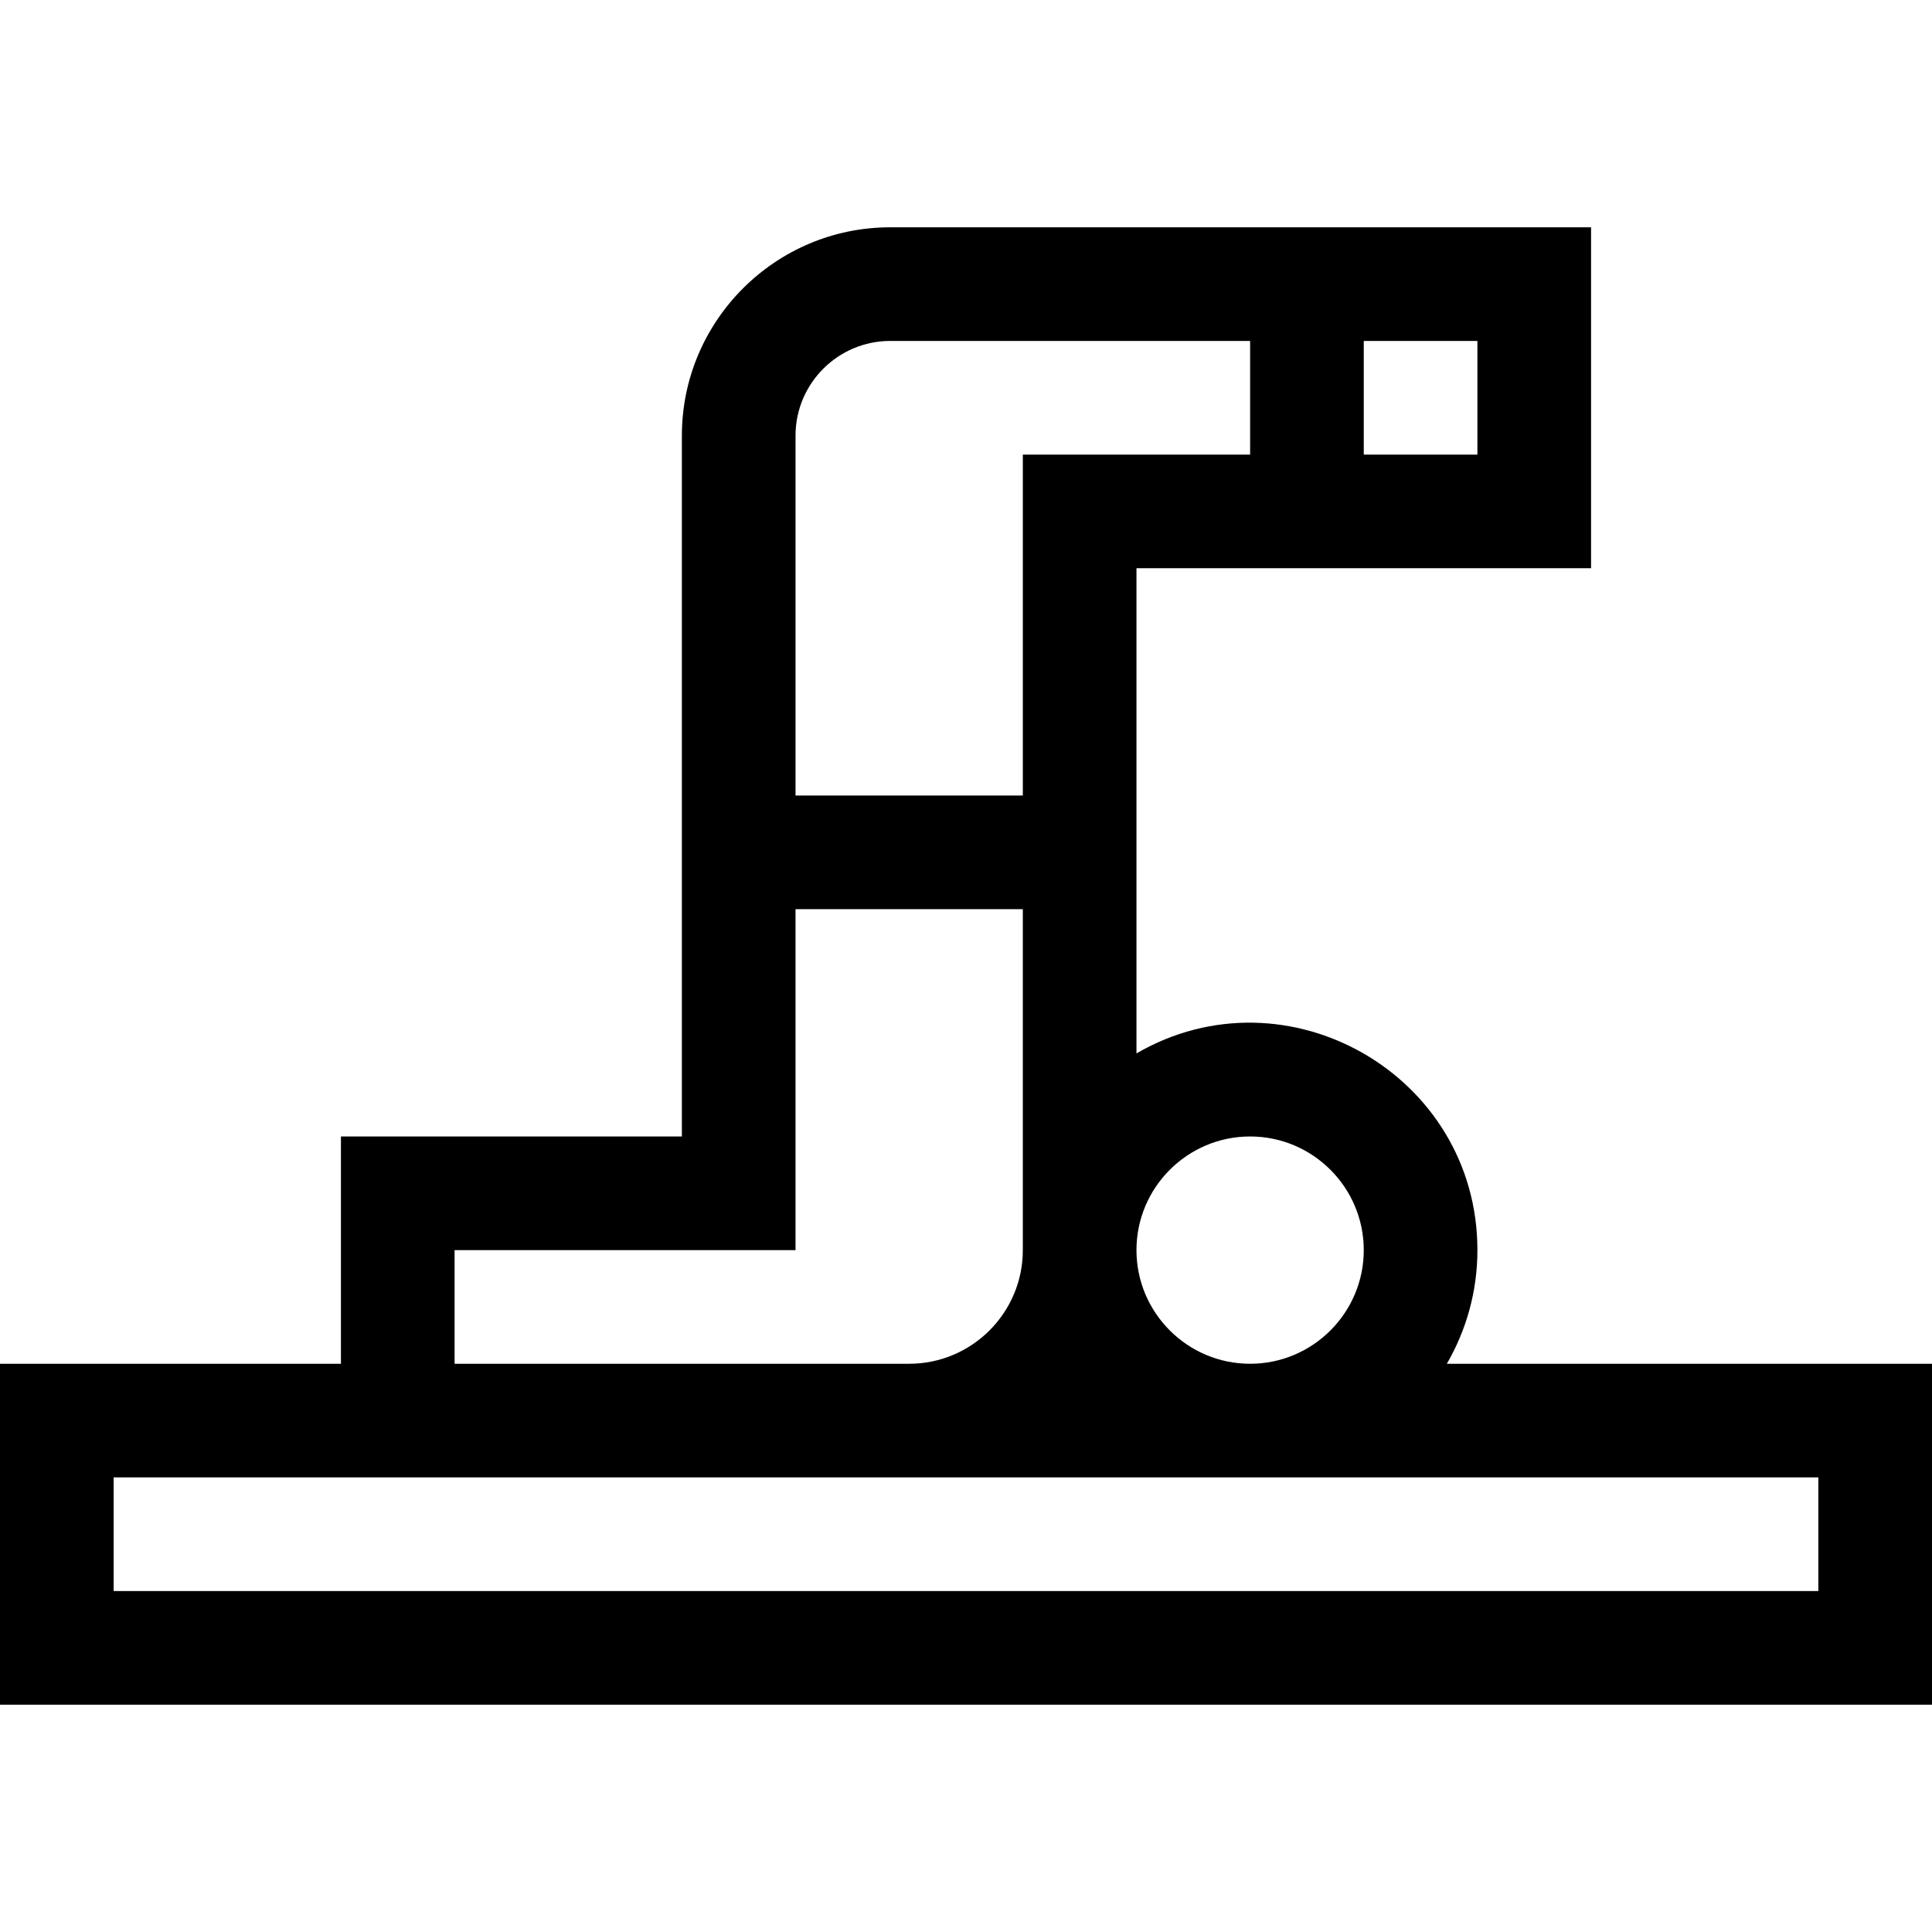 <svg id="Capa_1" enable-background="new 0 0 510 510" height="512" viewBox="0 0 510 510" width="512" xmlns="http://www.w3.org/2000/svg"><g><path d="m381.928 360c5.123-8.832 8.072-19.075 8.072-30 0-46.203-50.266-74.973-90-51.928v-128.072h120v-90h-185c-30.327 0-55 24.673-55 55v185h-90v60h-90v90h510v-90zm-51.928-60c16.542 0 30 13.458 30 30s-13.458 30-30 30-30-13.458-30-30 13.458-30 30-30zm60-180h-30v-30h30zm-155-30h95v30h-60v90h-60v-95c0-13.785 11.215-25 25-25zm-115 240h90v-90h60v90c0 16.542-13.458 30-30 30h-120zm360 90h-450v-30h450z"/></g></svg>